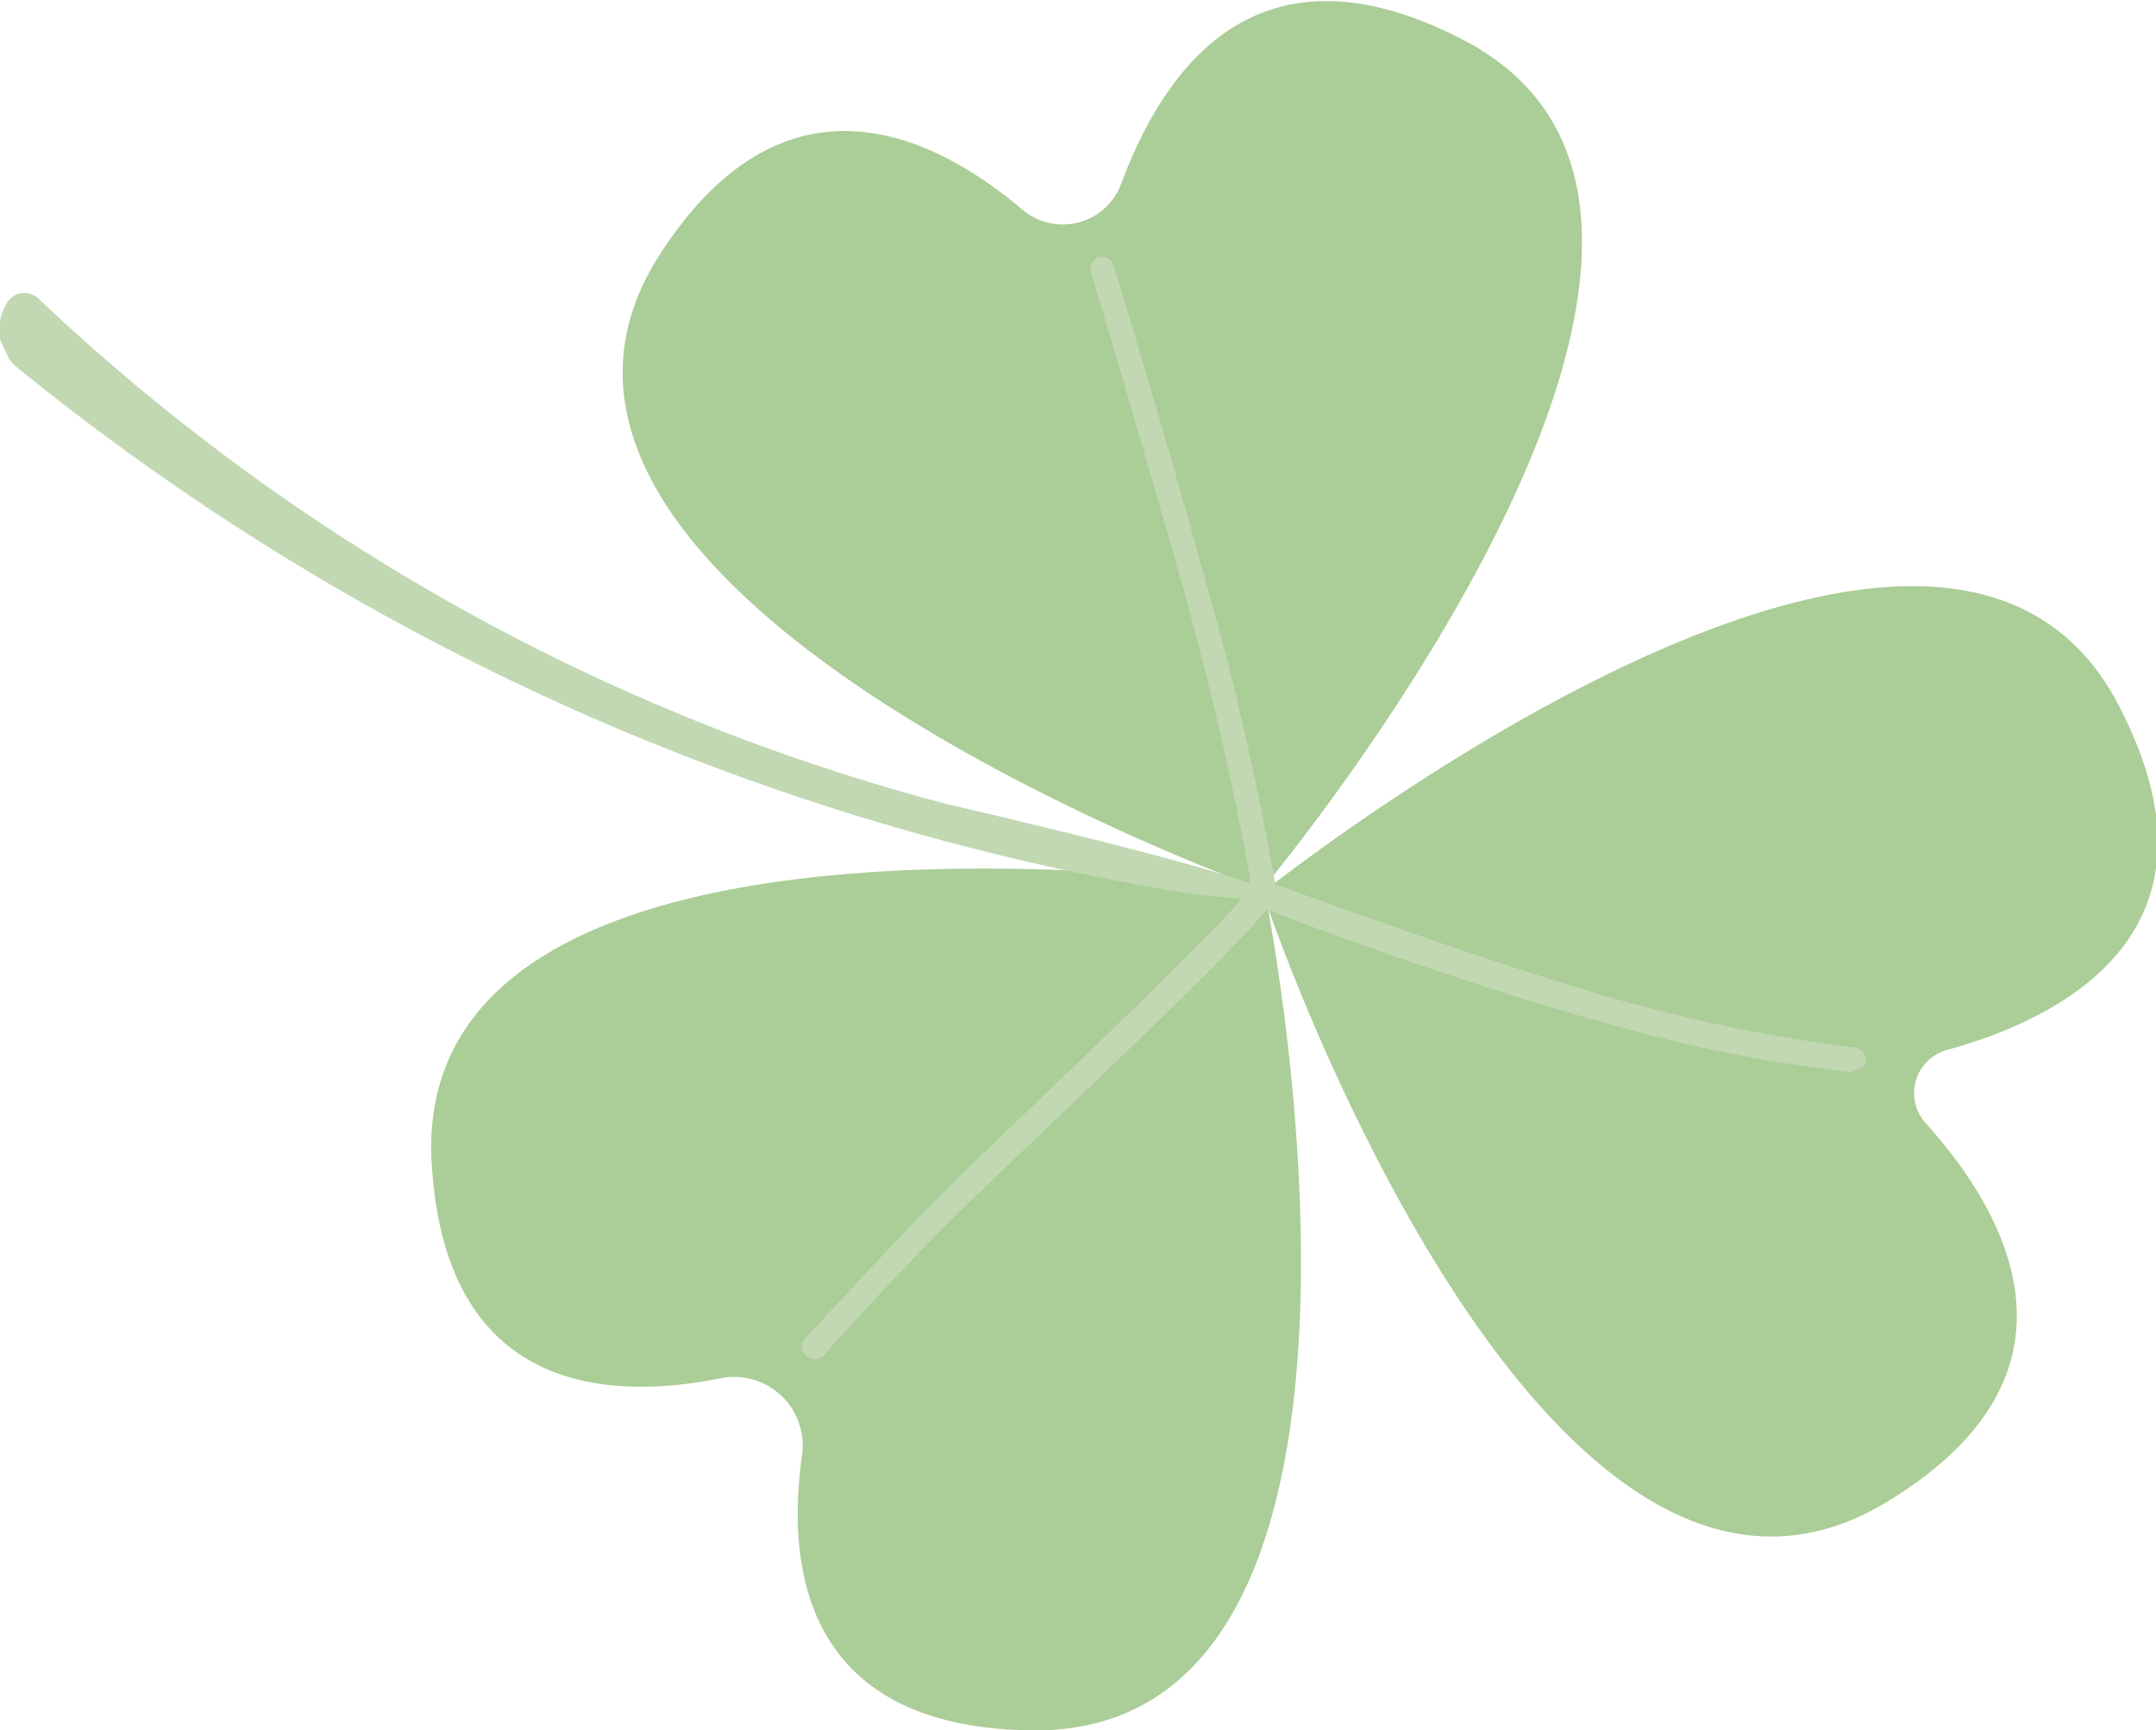 <svg id="Layer_1" data-name="Layer 1" xmlns="http://www.w3.org/2000/svg" xmlns:xlink="http://www.w3.org/1999/xlink" viewBox="0 0 38.04 30.53"><defs><style>.cls-1{fill:none;}.cls-2{clip-path:url(#clip-path);}.cls-3{clip-path:url(#clip-path-2);}.cls-4{fill:#abcd97;}.cls-5{clip-path:url(#clip-path-4);}.cls-6{clip-path:url(#clip-path-7);}.cls-7{clip-path:url(#clip-path-8);}.cls-8{fill:#c1d8b3;}</style><clipPath id="clip-path" transform="translate(-29.4 -35.75)"><rect id="SVGID" class="cls-1" x="36" y="35.67" width="32" height="30.67"/></clipPath><clipPath id="clip-path-2" transform="translate(-29.4 -35.75)"><rect id="SVGID-2" data-name="SVGID" class="cls-1" x="34.17" y="33.14" width="32" height="34" transform="translate(-16.5 25.93) rotate(-25.02)"/></clipPath><clipPath id="clip-path-4" transform="translate(-29.4 -35.75)"><rect id="SVGID-4" data-name="SVGID" class="cls-1" x="29.33" y="39.67" width="33.33" height="21.33"/></clipPath><clipPath id="clip-path-7" transform="translate(-29.4 -35.75)"><rect id="SVGID-7" data-name="SVGID" class="cls-1" x="33.46" y="34.76" width="24.61" height="26.17" transform="translate(-15.94 23.85) rotate(-25.02)"/></clipPath><clipPath id="clip-path-8" transform="translate(-29.4 -35.75)"><rect id="SVGID-8" data-name="SVGID" class="cls-1" x="33.52" y="34.77" width="24.56" height="26.14" transform="translate(-15.94 23.87) rotate(-25.03)"/></clipPath></defs><title>clover3</title><g class="cls-2"><g class="cls-3"><g class="cls-3"><path class="cls-4" d="M42.1,60.07a1.21,1.21,0,0,1,1.45,1.36c-.28,2,.05,4.81,4.07,4.85,6.93.06,4.26-14,4.08-14.88l0,0h0v0c-.9-.13-15.16-2-14.68,4.93C37.28,60.3,40.09,60.47,42.1,60.07Zm9.57-8.63v0l0,0h0v0c.58-.7,9.66-11.86,3.52-15-3.65-1.88-5.27.59-6,2.53a1.1,1.1,0,0,1-1.75.48c-1.57-1.33-4.22-2.64-6.43.84C37.37,46.11,50.82,51.14,51.67,51.44Zm0,.06h0s0,0,0,0h0c.72-.56,12.08-9.4,15.15-3.23,2,3.93-1.06,5.45-3.05,6a.79.79,0,0,0-.39,1.3c1.38,1.53,3.08,4.4-.69,6.68-5.94,3.6-10.74-9.88-11-10.73h0" transform="translate(-29.4 -35.75)"/></g></g></g><g class="cls-5"><g class="cls-3"><g class="cls-3"><g class="cls-6"><g class="cls-7"><path class="cls-8" d="M29.53,41.08h0a.36.36,0,0,1,.55-.06,37,37,0,0,0,16,8.91c3.17.74,4.73,1.17,5.39,1.41-.09-.53-.44-2.49-1.16-5.09-.85-3-1.65-5.66-1.66-5.69a.22.22,0,0,1,.12-.27h0a.22.22,0,0,1,.28.15s.82,2.65,1.66,5.7a50.36,50.36,0,0,1,1.19,5.21c.58.21,3.53,1.3,5.92,2a27.8,27.8,0,0,0,4.3.88.22.22,0,0,1,.2.24.22.22,0,0,1-.25.2,26.47,26.47,0,0,1-4.38-.88c-2.38-.66-5.31-1.73-5.93-2-.6.72-2.23,2.28-3.68,3.66-.87.83-1.61,1.54-2,1.93-1,1-2.14,2.27-2.15,2.29a.23.23,0,0,1-.31,0,.22.22,0,0,1,0-.32s1.15-1.25,2.15-2.29c.38-.39,1.13-1.11,2-1.94,1.29-1.24,2.88-2.76,3.54-3.51l-.84-.08a44,44,0,0,1-20.76-9.29.87.87,0,0,1-.19-1.14" transform="translate(-29.4 -35.75)"/></g></g></g></g></g></svg>